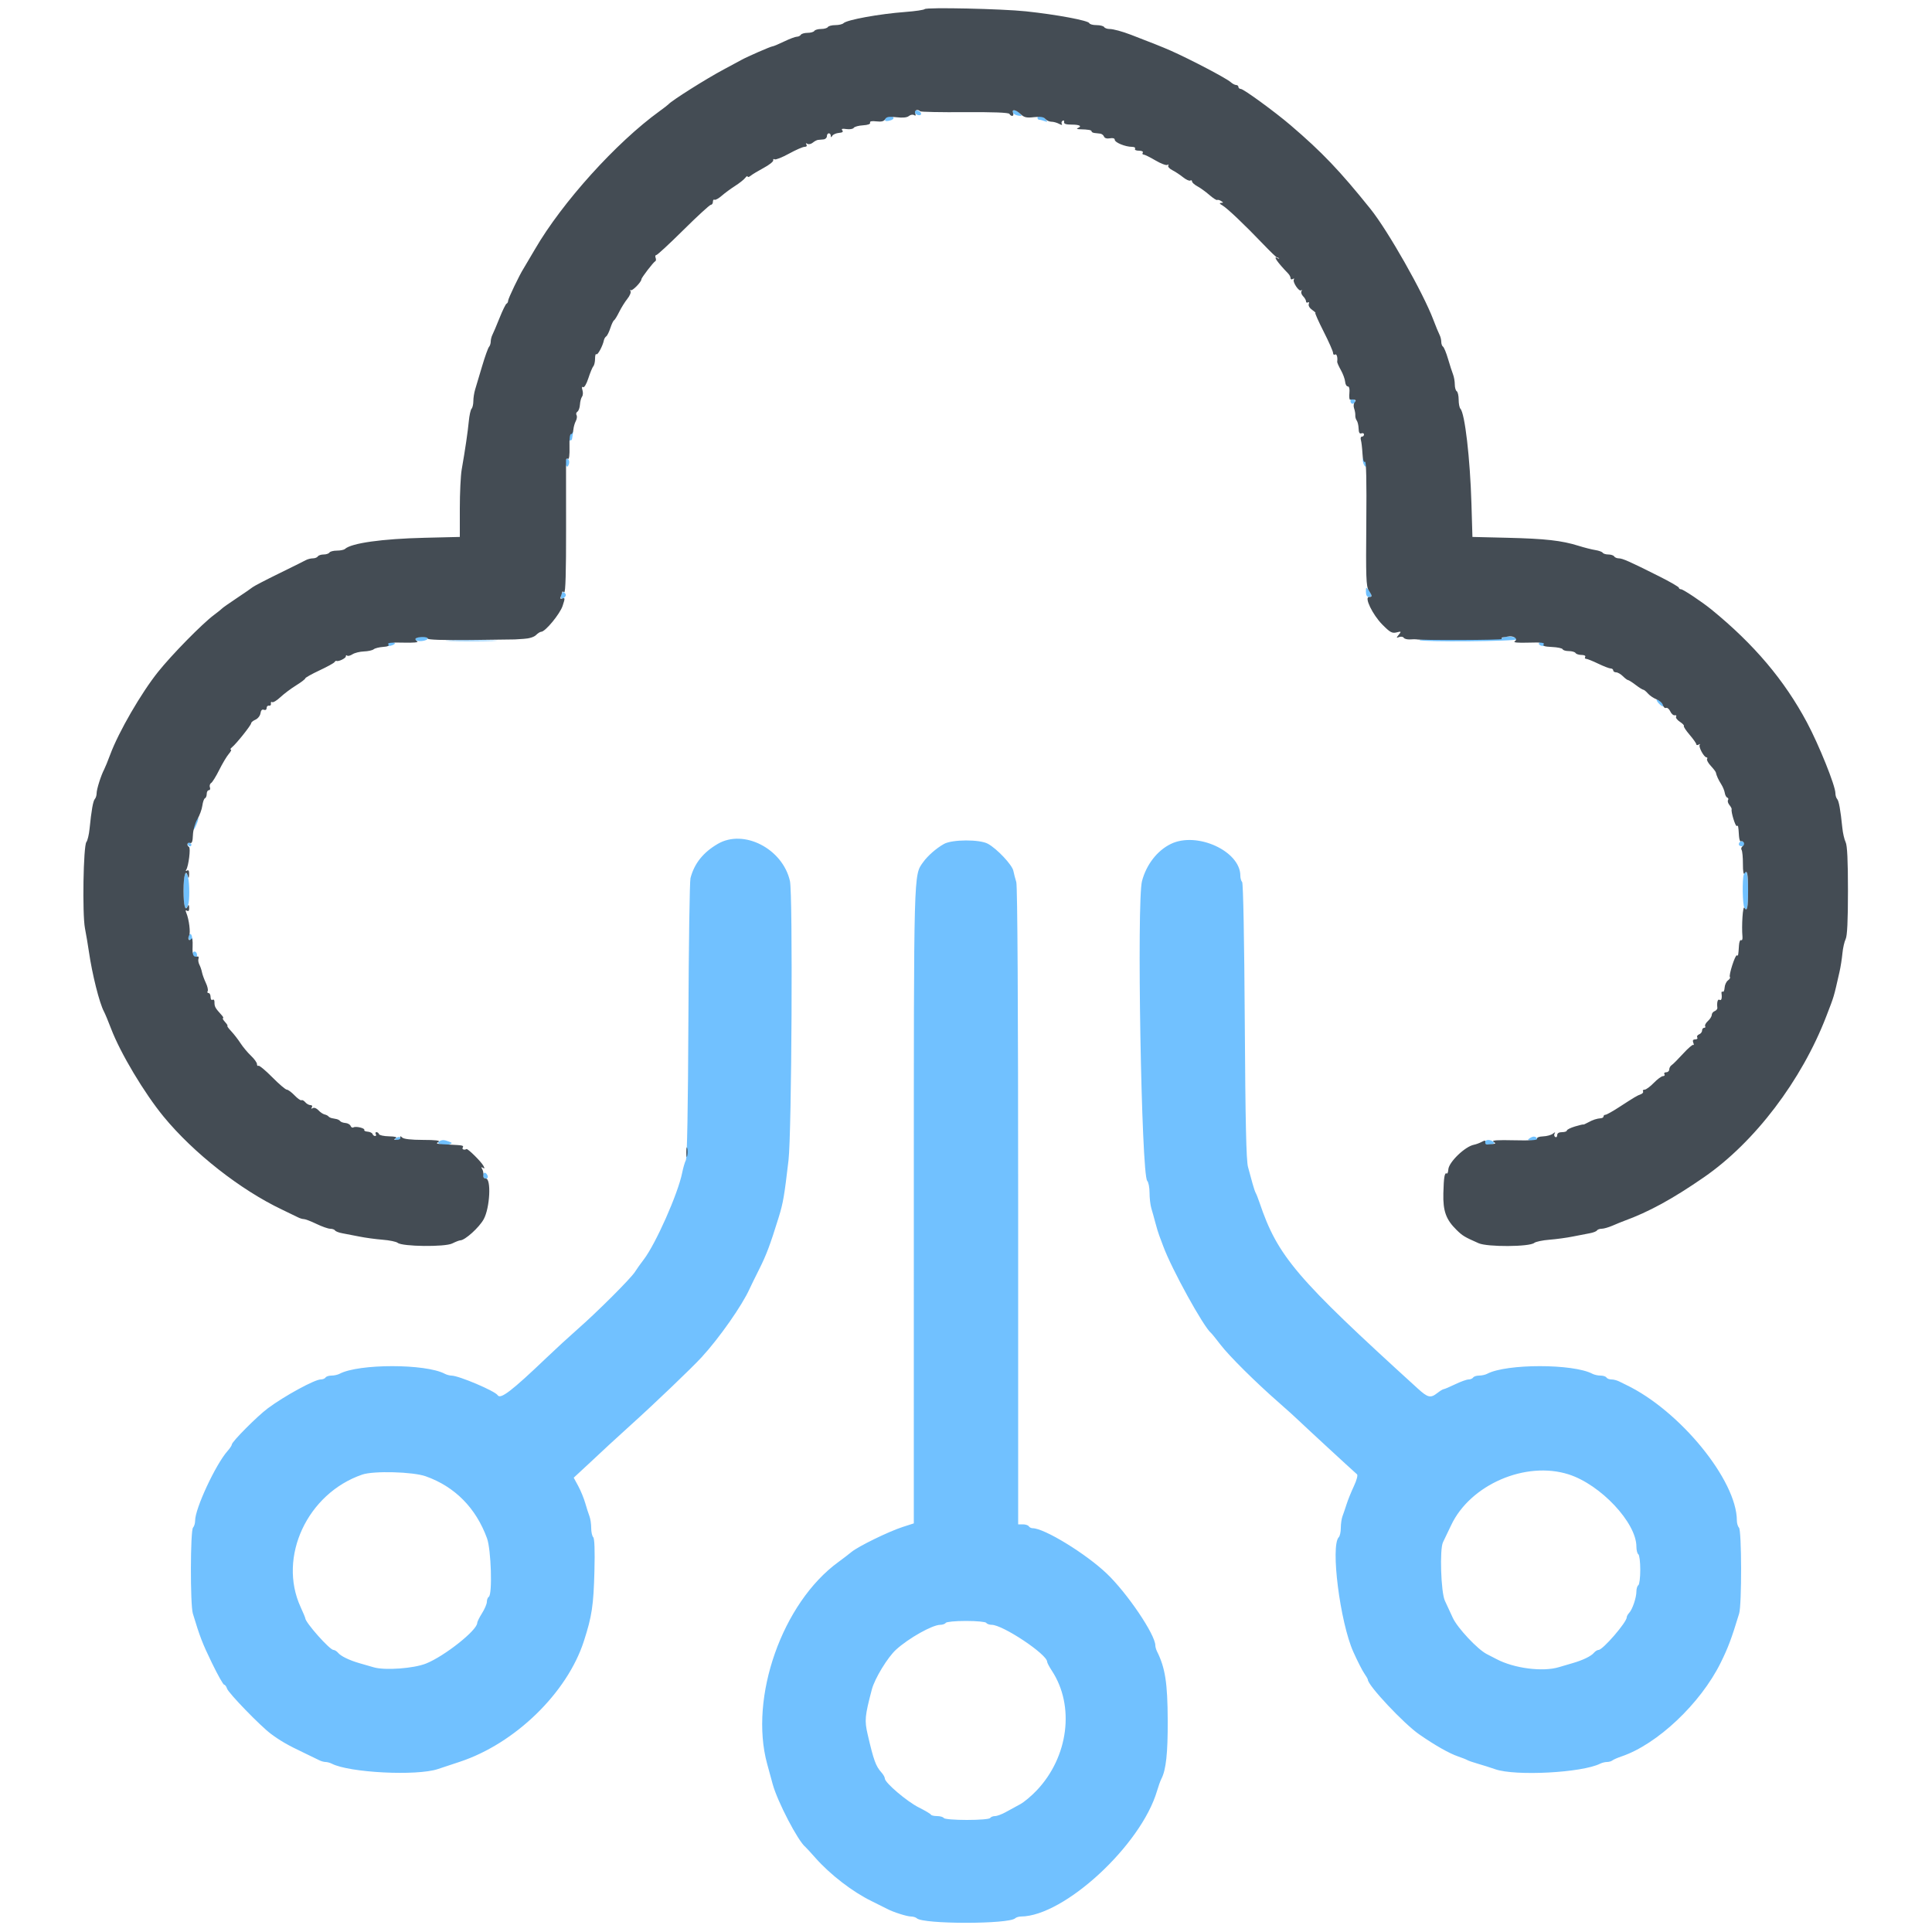 <svg id="svg" version="1.1" xmlns="http://www.w3.org/2000/svg" xmlns:xlink="http://www.w3.org/1999/xlink" width="400" height="400" viewBox="0, 0, 400,400"><g id="svgg"><path id="path0" d="M189.419 23.304 C 189.669 23.956,190.894 24.082,190.678 23.433 C 190.599 23.195,190.234 22.942,189.868 22.871 C 189.433 22.787,189.278 22.937,189.419 23.304 M209.698 23.300 C 209.789 23.575,210.283 23.861,210.796 23.936 C 211.650 24.061,211.675 24.018,211.093 23.436 C 210.336 22.679,209.465 22.594,209.698 23.300 M183.384 24.427 C 183.006 25.038,183.305 25.202,184.313 24.939 C 184.796 24.812,185.092 24.550,184.972 24.355 C 184.670 23.865,183.703 23.909,183.384 24.427 M214.800 24.400 C 214.800 24.620,214.965 24.800,215.167 24.800 C 215.369 24.800,215.864 24.924,216.267 25.075 C 216.912 25.317,216.934 25.269,216.451 24.675 C 215.851 23.937,214.800 23.762,214.800 24.400 M279.600 83.013 C 279.600 83.660,280.225 83.807,280.574 83.242 C 280.696 83.045,280.526 82.781,280.198 82.654 C 279.835 82.515,279.600 82.656,279.600 83.013 M118.135 89.700 C 117.671 90.442,117.621 91.200,118.035 91.200 C 118.236 91.200,118.414 91.065,118.431 90.900 C 118.447 90.735,118.522 90.285,118.595 89.900 C 118.753 89.078,118.573 88.999,118.135 89.700 M282.243 94.731 C 281.928 95.240,282.445 96.819,282.845 96.572 C 283.040 96.451,283.200 96.083,283.200 95.753 C 283.200 95.397,283.010 95.270,282.732 95.442 C 282.417 95.636,282.348 95.513,282.519 95.066 C 282.785 94.375,282.600 94.152,282.243 94.731 M117.090 95.309 C 116.971 95.619,117.012 96.096,117.181 96.370 C 117.408 96.737,117.559 96.683,117.757 96.167 C 117.905 95.781,117.864 95.304,117.666 95.106 C 117.453 94.893,117.218 94.976,117.090 95.309 M282.800 122.524 C 282.800 123.214,283.015 123.600,283.400 123.600 C 284.147 123.600,284.143 123.223,283.387 122.224 C 282.824 121.479,282.800 121.491,282.800 122.524 M116.244 123.030 C 115.906 123.912,116.277 124.283,116.887 123.673 C 117.222 123.338,117.236 123.076,116.933 122.773 C 116.631 122.471,116.430 122.546,116.244 123.030 M86.700 131.872 C 85.481 132.197,85.944 132.856,87.300 132.725 C 88.015 132.656,88.565 132.420,88.521 132.200 C 88.430 131.736,87.699 131.604,86.700 131.872 M311.056 132.072 C 310.704 132.270,306.649 132.379,302.046 132.315 C 297.442 132.252,293.763 132.342,293.871 132.516 C 294.144 132.956,314.000 132.801,314.000 132.358 C 314.000 132.161,313.865 131.977,313.700 131.949 C 312.403 131.728,311.605 131.765,311.056 132.072 M93.300 132.698 C 95.665 132.769,99.535 132.769,101.900 132.698 C 104.265 132.628,102.330 132.570,97.600 132.570 C 92.870 132.570,90.935 132.628,93.300 132.698 M80.133 133.392 C 80.133 133.680,80.446 133.809,80.873 133.697 C 81.967 133.411,82.051 133.008,81.028 132.946 C 80.536 132.917,80.133 133.117,80.133 133.392 M318.628 133.155 C 318.508 133.350,318.737 133.595,319.138 133.700 C 319.580 133.815,319.867 133.676,319.867 133.345 C 319.867 132.739,318.970 132.601,318.628 133.155 M343.402 145.602 C 343.802 146.044,344.215 146.318,344.321 146.212 C 344.590 145.943,343.592 144.800,343.089 144.800 C 342.862 144.800,343.003 145.161,343.402 145.602 M40.465 170.217 C 40.209 170.778,40.007 171.454,40.016 171.719 C 40.024 171.983,40.297 171.588,40.622 170.839 C 41.305 169.265,41.161 168.690,40.465 170.217 M148.616 174.711 C 145.583 176.477,143.753 178.769,142.958 181.800 C 142.785 182.460,142.590 195.690,142.525 211.200 C 142.449 229.234,142.260 239.688,142.001 240.200 C 141.777 240.640,141.435 241.810,141.240 242.800 C 140.391 247.098,135.740 257.587,133.258 260.800 C 132.663 261.570,131.852 262.711,131.456 263.335 C 130.586 264.705,123.680 271.603,119.576 275.200 C 117.944 276.630,115.077 279.264,113.205 281.054 C 105.968 287.971,103.608 289.783,103.038 288.862 C 102.509 288.006,95.009 284.818,93.495 284.806 C 93.107 284.803,92.477 284.633,92.095 284.430 C 88.133 282.319,74.267 282.319,70.305 284.430 C 69.923 284.633,69.169 284.800,68.629 284.800 C 68.089 284.800,67.536 284.980,67.400 285.200 C 67.264 285.420,66.814 285.600,66.401 285.600 C 65.155 285.600,58.884 289.019,55.467 291.561 C 53.266 293.199,48.000 298.491,48.000 299.065 C 48.000 299.254,47.595 299.866,47.100 300.425 C 44.649 303.195,40.400 312.318,40.400 314.811 C 40.400 315.377,40.204 316.036,39.965 316.275 C 39.401 316.839,39.366 332.213,39.925 334.061 C 41.380 338.879,41.915 340.265,43.876 344.300 C 45.078 346.775,46.216 348.800,46.404 348.800 C 46.592 348.800,46.860 349.158,46.999 349.596 C 47.297 350.536,53.934 357.380,56.112 358.993 C 58.063 360.438,59.594 361.319,62.800 362.840 C 64.230 363.518,65.713 364.236,66.095 364.436 C 66.477 364.636,67.064 364.800,67.400 364.800 C 67.736 364.800,68.323 364.960,68.705 365.157 C 72.343 367.023,86.258 367.729,90.644 366.269 C 91.720 365.912,93.770 365.232,95.200 364.759 C 106.637 360.976,117.420 350.495,120.878 339.800 C 122.553 334.622,122.889 332.391,123.071 325.239 C 123.180 320.978,123.091 318.531,122.819 318.259 C 122.589 318.029,122.400 317.164,122.400 316.339 C 122.400 315.513,122.239 314.424,122.042 313.919 C 121.845 313.413,121.452 312.190,121.169 311.200 C 120.887 310.210,120.234 308.622,119.719 307.670 L 118.783 305.941 121.878 303.070 C 123.581 301.492,125.520 299.685,126.187 299.055 C 126.854 298.426,128.827 296.626,130.571 295.055 C 135.387 290.720,143.174 283.272,145.253 281.013 C 148.905 277.046,153.669 270.252,155.200 266.828 C 155.439 266.294,156.321 264.494,157.159 262.828 C 158.672 259.820,159.449 257.754,161.231 252.000 C 162.138 249.072,162.391 247.596,163.255 240.200 C 163.914 234.558,164.165 185.119,163.549 182.400 C 162.033 175.714,153.998 171.577,148.616 174.711 M195.426 174.737 C 193.835 175.636,192.079 177.173,191.140 178.488 C 189.148 181.277,189.200 179.345,189.197 249.720 L 189.194 315.400 186.897 316.140 C 184.022 317.065,177.710 320.148,176.292 321.319 C 175.706 321.804,174.484 322.740,173.576 323.400 C 161.969 331.844,155.069 351.408,158.832 365.200 C 159.283 366.850,159.799 368.740,159.979 369.400 C 160.971 373.024,165.221 381.179,166.754 382.400 C 166.892 382.510,167.817 383.518,168.810 384.640 C 171.904 388.138,176.517 391.688,180.474 393.617 C 181.864 394.294,183.313 395.017,183.695 395.224 C 184.894 395.873,187.764 396.788,188.620 396.794 C 189.071 396.797,189.611 396.963,189.820 397.163 C 191.121 398.406,208.879 398.406,210.180 397.163 C 210.389 396.963,210.929 396.797,211.380 396.794 C 220.322 396.731,236.237 382.044,239.548 370.800 C 239.839 369.810,240.246 368.678,240.452 368.284 C 241.415 366.443,241.790 362.986,241.763 356.200 C 241.732 348.426,241.251 345.323,239.546 341.905 C 239.356 341.523,239.200 340.972,239.200 340.680 C 239.200 338.448,233.411 329.872,229.166 325.817 C 224.836 321.680,216.217 316.400,213.794 316.400 C 213.493 316.400,213.136 316.220,213.000 316.000 C 212.864 315.780,212.313 315.600,211.776 315.600 L 210.800 315.600 210.800 249.728 C 210.800 208.507,210.656 183.397,210.414 182.628 C 210.202 181.953,209.928 180.906,209.807 180.302 C 209.557 179.059,206.441 175.744,204.538 174.695 C 202.832 173.755,197.117 173.781,195.426 174.737 M242.413 174.726 C 239.602 176.092,237.358 178.977,236.443 182.400 C 235.324 186.590,236.305 243.265,237.519 244.479 C 237.783 244.743,238.000 245.856,238.000 246.952 C 238.000 248.047,238.168 249.496,238.373 250.172 C 238.578 250.847,238.959 252.210,239.218 253.200 C 239.478 254.190,239.833 255.360,240.005 255.800 C 240.178 256.240,240.550 257.230,240.831 258.000 C 242.543 262.683,249.207 274.776,250.750 276.000 C 250.889 276.110,251.761 277.190,252.688 278.400 C 254.501 280.766,259.976 286.198,264.784 290.400 C 266.420 291.830,268.312 293.540,268.987 294.200 C 269.998 295.188,279.729 304.164,280.957 305.241 C 281.160 305.419,280.883 306.472,280.315 307.677 C 279.765 308.845,279.086 310.520,278.806 311.400 C 278.527 312.280,278.141 313.413,277.949 313.919 C 277.757 314.424,277.600 315.513,277.600 316.339 C 277.600 317.164,277.411 318.029,277.181 318.259 C 275.428 320.012,277.440 335.869,280.195 342.013 C 281.031 343.876,282.048 345.878,282.457 346.462 C 282.866 347.046,283.200 347.629,283.200 347.757 C 283.200 348.945,290.631 356.863,293.821 359.076 C 297.143 361.380,300.061 363.034,301.911 363.662 C 302.730 363.940,303.580 364.277,303.800 364.411 C 304.020 364.546,305.010 364.887,306.000 365.169 C 306.990 365.452,308.597 365.961,309.571 366.302 C 313.754 367.763,327.564 367.031,331.295 365.150 C 331.677 364.958,332.316 364.800,332.715 364.800 C 333.114 364.800,333.611 364.657,333.820 364.482 C 334.029 364.307,334.892 363.929,335.738 363.642 C 343.138 361.134,352.080 352.684,356.243 344.266 C 357.786 341.145,358.501 339.241,360.073 334.061 C 360.633 332.217,360.600 316.840,360.035 316.275 C 359.796 316.036,359.600 315.380,359.600 314.818 C 359.600 306.514,347.827 292.077,336.700 286.736 C 336.315 286.551,335.642 286.220,335.205 286.000 C 334.768 285.780,334.059 285.600,333.629 285.600 C 333.199 285.600,332.736 285.420,332.600 285.200 C 332.464 284.980,331.911 284.800,331.371 284.800 C 330.831 284.800,330.077 284.633,329.695 284.430 C 325.733 282.319,311.867 282.319,307.905 284.430 C 307.523 284.633,306.769 284.800,306.229 284.800 C 305.689 284.800,305.136 284.980,305.000 285.200 C 304.864 285.420,304.437 285.600,304.051 285.600 C 303.665 285.600,302.417 286.050,301.277 286.600 C 300.137 287.150,299.068 287.604,298.902 287.609 C 298.736 287.614,298.150 287.970,297.600 288.400 C 296.176 289.514,295.635 289.392,293.542 287.489 C 268.317 264.553,264.536 260.112,260.775 249.000 C 260.477 248.120,260.123 247.220,259.989 247.000 C 259.854 246.780,259.550 245.880,259.312 245.000 C 259.075 244.120,258.658 242.590,258.385 241.600 C 258.020 240.276,257.844 232.295,257.717 211.400 C 257.616 194.640,257.393 182.844,257.173 182.620 C 256.968 182.411,256.800 181.817,256.800 181.300 C 256.800 176.209,247.810 172.101,242.413 174.726 M360.256 174.278 C 359.805 174.728,359.981 175.200,360.600 175.200 C 360.930 175.200,361.200 175.031,361.200 174.824 C 361.200 174.319,360.575 173.958,360.256 174.278 M38.860 174.780 C 39.032 175.296,39.581 175.388,39.630 174.910 C 39.647 174.751,39.444 174.548,39.180 174.460 C 38.916 174.372,38.772 174.516,38.860 174.780 M361.042 181.035 C 360.676 181.989,360.764 187.324,361.156 187.943 C 361.732 188.851,361.921 187.960,361.928 184.304 C 361.935 180.985,361.573 179.651,361.042 181.035 M38.000 184.400 C 38.000 187.736,38.373 188.891,38.957 187.367 C 39.268 186.557,39.262 182.873,38.948 181.700 C 38.427 179.756,38.000 180.972,38.000 184.400 M39.073 193.754 C 38.949 194.077,39.077 194.532,39.356 194.764 C 39.740 195.083,39.851 194.994,39.807 194.401 C 39.730 193.356,39.353 193.024,39.073 193.754 M39.867 197.369 C 39.748 197.680,39.909 198.033,40.225 198.154 C 40.557 198.282,40.800 198.137,40.800 197.811 C 40.800 197.013,40.126 196.694,39.867 197.369 M82.047 235.571 C 81.646 235.819,81.669 235.941,82.154 236.127 C 82.495 236.258,82.873 236.205,82.994 236.010 C 83.309 235.500,82.654 235.196,82.047 235.571 M316.800 235.600 C 316.141 236.026,316.180 236.058,317.515 236.197 C 318.019 236.249,318.368 236.103,318.290 235.871 C 318.088 235.263,317.490 235.155,316.800 235.600 M90.862 236.353 C 90.147 236.806,92.048 237.310,93.039 236.930 C 93.690 236.680,93.685 236.638,92.971 236.358 C 91.931 235.951,91.498 235.950,90.862 236.353 M307.417 236.372 C 307.076 236.923,307.736 237.194,308.764 236.925 C 309.442 236.748,309.534 236.604,309.134 236.351 C 308.427 235.903,307.702 235.912,307.417 236.372 M100.000 243.400 C 100.000 243.730,100.264 244.000,100.587 244.000 C 100.945 244.000,101.085 243.765,100.945 243.400 C 100.818 243.070,100.554 242.800,100.357 242.800 C 100.161 242.800,100.000 243.070,100.000 243.400 M88.147 305.652 C 94.176 307.793,98.534 312.201,100.829 318.478 C 101.686 320.824,101.971 330.124,101.200 330.600 C 100.980 330.736,100.800 331.200,100.800 331.632 C 100.800 332.063,100.350 333.129,99.800 334.000 C 99.250 334.871,98.800 335.779,98.800 336.018 C 98.800 337.525,92.028 342.893,88.200 344.421 C 85.643 345.441,79.730 345.872,77.411 345.208 C 76.525 344.954,75.170 344.563,74.400 344.340 C 72.311 343.734,70.573 342.890,70.006 342.207 C 69.729 341.873,69.292 341.600,69.036 341.600 C 68.262 341.600,63.200 335.899,63.200 335.027 C 63.200 334.914,62.765 333.872,62.233 332.711 C 57.495 322.369,63.630 309.196,75.000 305.297 C 77.359 304.488,85.486 304.708,88.147 305.652 M324.772 305.256 C 331.394 307.371,338.800 315.267,338.800 320.213 C 338.800 320.950,338.980 321.664,339.200 321.800 C 339.420 321.936,339.600 323.376,339.600 325.000 C 339.600 326.624,339.420 328.064,339.200 328.200 C 338.980 328.336,338.800 328.919,338.800 329.495 C 338.800 330.780,337.977 333.213,337.300 333.929 C 337.025 334.219,336.800 334.632,336.800 334.845 C 336.800 335.868,331.848 341.600,330.964 341.600 C 330.708 341.600,330.271 341.873,329.994 342.207 C 329.423 342.896,327.665 343.745,325.600 344.331 C 324.830 344.549,323.557 344.924,322.772 345.164 C 319.409 346.190,313.423 345.413,309.800 343.480 C 309.360 343.245,308.472 342.786,307.827 342.461 C 305.913 341.495,301.716 337.012,300.777 334.932 C 300.298 333.869,299.567 332.291,299.153 331.425 C 298.328 329.699,298.037 320.688,298.761 319.295 C 298.959 318.913,299.712 317.340,300.434 315.800 C 304.379 307.384,315.859 302.410,324.772 305.256 M204.200 336.000 C 204.336 336.220,204.837 336.400,205.313 336.400 C 207.618 336.400,216.800 342.516,216.800 344.052 C 216.800 344.253,217.240 345.088,217.778 345.909 C 222.569 353.215,221.224 363.762,214.615 370.710 C 213.512 371.870,211.977 373.150,211.204 373.555 C 210.432 373.961,209.120 374.676,208.288 375.146 C 207.456 375.616,206.432 376.000,206.011 376.000 C 205.591 376.000,205.136 376.180,205.000 376.400 C 204.859 376.629,202.804 376.800,200.200 376.800 C 197.596 376.800,195.541 376.629,195.400 376.400 C 195.264 376.180,194.638 376.000,194.010 376.000 C 193.381 376.000,192.807 375.865,192.733 375.700 C 192.660 375.535,191.534 374.867,190.231 374.215 C 187.791 372.994,183.200 369.088,183.200 368.232 C 183.200 367.968,182.885 367.402,182.500 366.975 C 181.322 365.671,180.877 364.444,179.641 359.094 C 178.972 356.203,179.054 355.317,180.501 349.800 C 181.094 347.537,183.763 343.144,185.516 341.546 C 188.124 339.167,193.044 336.404,194.676 336.402 C 195.158 336.401,195.664 336.220,195.800 336.000 C 195.938 335.777,197.796 335.600,200.000 335.600 C 202.204 335.600,204.062 335.777,204.200 336.000 " stroke="none" fill="#71c1ff" fill-rule="evenodd"></path><path id="path1" d="M191.450 1.885 C 191.277 2.058,189.486 2.323,187.468 2.474 C 182.064 2.877,175.342 4.098,174.634 4.806 C 174.417 5.023,173.657 5.200,172.944 5.200 C 172.231 5.200,171.536 5.380,171.400 5.600 C 171.264 5.820,170.634 6.000,170.000 6.000 C 169.366 6.000,168.736 6.180,168.600 6.400 C 168.464 6.620,167.834 6.800,167.200 6.800 C 166.566 6.800,165.936 6.980,165.800 7.200 C 165.664 7.420,165.293 7.600,164.974 7.600 C 164.656 7.600,163.463 8.050,162.323 8.600 C 161.183 9.150,160.108 9.600,159.935 9.600 C 159.601 9.600,154.661 11.753,153.530 12.391 C 153.161 12.599,151.485 13.502,149.804 14.398 C 146.195 16.321,139.060 20.822,138.400 21.592 C 138.290 21.720,137.461 22.360,136.559 23.013 C 127.579 29.508,116.397 41.897,110.758 51.600 C 109.671 53.470,108.607 55.270,108.395 55.600 C 107.566 56.885,105.200 61.822,105.200 62.265 C 105.200 62.523,105.055 62.793,104.878 62.867 C 104.701 62.940,104.053 64.260,103.438 65.800 C 102.823 67.340,102.158 68.913,101.960 69.295 C 101.762 69.677,101.600 70.316,101.600 70.715 C 101.600 71.114,101.439 71.611,101.243 71.820 C 101.047 72.029,100.406 73.820,99.819 75.800 C 99.232 77.780,98.583 79.953,98.376 80.628 C 98.169 81.304,98.000 82.393,98.000 83.048 C 98.000 83.704,97.836 84.411,97.635 84.620 C 97.435 84.829,97.177 85.990,97.062 87.200 C 96.854 89.401,96.319 93.044,95.588 97.224 C 95.375 98.447,95.200 102.085,95.200 105.307 L 95.200 111.166 87.900 111.342 C 79.080 111.554,72.758 112.441,71.420 113.655 C 71.211 113.845,70.457 114.000,69.744 114.000 C 69.031 114.000,68.336 114.180,68.200 114.400 C 68.064 114.620,67.524 114.800,67.000 114.800 C 66.476 114.800,65.936 114.980,65.800 115.200 C 65.664 115.420,65.201 115.600,64.771 115.600 C 64.341 115.600,63.677 115.772,63.295 115.982 C 62.913 116.193,60.398 117.443,57.707 118.760 C 55.015 120.078,52.585 121.343,52.307 121.572 C 52.028 121.801,50.540 122.827,49.000 123.852 C 47.460 124.877,46.110 125.826,46.000 125.960 C 45.890 126.095,45.124 126.708,44.298 127.324 C 41.864 129.139,35.604 135.512,32.732 139.100 C 29.228 143.478,24.572 151.518,22.829 156.200 C 22.338 157.520,21.770 158.913,21.568 159.295 C 20.916 160.525,20.012 163.376,20.006 164.220 C 20.003 164.671,19.838 165.211,19.641 165.420 C 19.273 165.810,18.933 167.721,18.542 171.600 C 18.421 172.810,18.127 174.037,17.889 174.327 C 17.253 175.103,17.018 189.230,17.592 192.200 C 17.847 193.520,18.211 195.680,18.402 197.000 C 19.078 201.692,20.588 207.707,21.522 209.427 C 21.752 209.852,22.421 211.460,23.008 213.000 C 24.933 218.052,29.885 226.338,33.885 231.200 C 40.084 238.736,49.800 246.360,58.400 250.440 C 59.830 251.118,61.313 251.836,61.695 252.036 C 62.077 252.236,62.628 252.400,62.920 252.400 C 63.212 252.400,64.383 252.850,65.523 253.400 C 66.663 253.950,67.946 254.400,68.374 254.400 C 68.803 254.400,69.252 254.560,69.373 254.756 C 69.494 254.951,70.179 255.214,70.896 255.339 C 71.613 255.464,73.190 255.769,74.400 256.016 C 75.610 256.264,77.770 256.558,79.200 256.670 C 80.630 256.782,82.042 257.073,82.337 257.316 C 83.285 258.099,92.114 258.202,93.624 257.448 C 94.338 257.092,95.091 256.800,95.296 256.800 C 96.263 256.800,99.221 254.128,100.156 252.409 C 101.437 250.057,101.738 244.000,100.575 244.000 C 100.202 244.000,99.996 243.717,100.065 243.300 C 100.128 242.915,100.022 242.347,99.828 242.038 C 99.577 241.637,99.620 241.565,99.978 241.786 C 100.361 242.023,100.383 241.919,100.073 241.348 C 99.598 240.475,96.839 237.753,96.578 237.900 C 96.113 238.161,95.580 237.956,95.800 237.600 C 96.066 237.170,95.854 237.117,93.400 236.995 C 90.193 236.836,90.143 236.825,90.800 236.400 C 91.211 236.135,90.194 236.010,87.580 236.006 C 85.069 236.002,83.586 235.829,83.251 235.500 C 82.972 235.225,82.801 235.180,82.871 235.400 C 83.008 235.825,82.715 236.004,81.900 235.994 C 81.530 235.989,81.541 235.898,81.940 235.645 C 82.286 235.426,81.784 235.289,80.544 235.264 C 79.480 235.243,78.547 235.040,78.471 234.813 C 78.395 234.586,78.158 234.400,77.943 234.400 C 77.728 234.400,77.664 234.580,77.800 234.800 C 77.936 235.020,77.872 235.200,77.657 235.200 C 77.442 235.200,77.204 235.012,77.127 234.782 C 77.051 234.552,76.598 234.335,76.122 234.299 C 75.645 234.263,75.332 234.110,75.425 233.960 C 75.651 233.593,73.668 233.111,73.179 233.413 C 72.967 233.544,72.701 233.407,72.587 233.110 C 72.473 232.812,71.995 232.540,71.526 232.504 C 71.056 232.469,70.566 232.296,70.436 232.120 C 70.306 231.944,69.975 231.755,69.700 231.700 C 69.425 231.645,68.975 231.555,68.700 231.500 C 68.425 231.445,68.108 231.279,67.996 231.132 C 67.884 230.985,67.524 230.805,67.196 230.732 C 66.868 230.659,66.295 230.268,65.921 229.863 C 65.535 229.444,65.034 229.255,64.759 229.425 C 64.453 229.615,64.380 229.555,64.562 229.262 C 64.727 228.995,64.605 228.800,64.273 228.800 C 63.957 228.800,63.476 228.532,63.204 228.204 C 62.932 227.877,62.577 227.690,62.416 227.790 C 62.254 227.890,61.611 227.438,60.986 226.786 C 60.362 226.134,59.638 225.600,59.379 225.600 C 59.120 225.600,57.765 224.443,56.368 223.030 C 54.971 221.616,53.686 220.547,53.514 220.653 C 53.341 220.760,53.200 220.600,53.200 220.298 C 53.200 219.997,52.640 219.221,51.955 218.575 C 51.270 217.929,50.302 216.770,49.804 216.000 C 49.307 215.230,48.436 214.105,47.869 213.500 C 47.302 212.895,46.948 212.400,47.081 212.400 C 47.215 212.400,46.998 212.040,46.600 211.600 C 46.202 211.160,46.007 210.800,46.167 210.800 C 46.326 210.800,46.219 210.536,45.929 210.214 C 44.493 208.622,44.400 208.449,44.400 207.376 C 44.400 207.033,44.220 206.864,44.000 207.000 C 43.780 207.136,43.600 206.877,43.600 206.424 C 43.600 205.971,43.409 205.600,43.176 205.600 C 42.943 205.600,42.863 205.422,42.997 205.204 C 43.132 204.987,42.959 204.213,42.613 203.485 C 42.268 202.756,41.911 201.776,41.820 201.306 C 41.730 200.836,41.488 200.125,41.282 199.726 C 41.076 199.327,40.991 198.769,41.092 198.488 C 41.192 198.206,41.123 198.002,40.937 198.035 C 39.992 198.203,39.806 197.830,39.877 195.915 C 39.921 194.703,39.816 194.050,39.627 194.357 C 39.447 194.648,39.199 194.723,39.076 194.524 C 38.953 194.325,38.991 193.938,39.160 193.664 C 39.483 193.142,39.136 190.343,38.586 189.034 C 38.358 188.493,38.401 188.353,38.732 188.558 C 39.040 188.748,39.189 188.532,39.168 187.924 C 39.151 187.416,39.046 187.225,38.935 187.500 C 38.377 188.882,38.000 187.632,38.000 184.400 C 38.000 181.138,38.456 179.708,38.924 181.500 C 39.034 181.921,39.126 181.753,39.154 181.076 C 39.185 180.321,39.049 180.046,38.738 180.238 C 38.452 180.415,38.385 180.348,38.562 180.061 C 39.049 179.274,39.504 175.588,39.142 175.364 C 38.586 175.020,38.752 174.296,39.337 174.520 C 39.732 174.672,39.891 174.242,39.943 172.886 C 39.982 171.838,40.377 170.432,40.858 169.623 C 41.324 168.840,41.790 167.570,41.894 166.800 C 41.998 166.030,42.245 165.340,42.442 165.267 C 42.639 165.193,42.800 164.788,42.800 164.367 C 42.800 163.945,42.999 163.600,43.243 163.600 C 43.486 163.600,43.584 163.335,43.459 163.011 C 43.335 162.686,43.451 162.281,43.717 162.111 C 43.982 161.940,44.737 160.720,45.393 159.400 C 46.049 158.080,46.935 156.595,47.363 156.100 C 47.790 155.605,47.984 155.200,47.793 155.200 C 47.603 155.200,47.719 154.975,48.050 154.700 C 48.975 153.934,52.000 150.134,52.000 149.739 C 52.000 149.547,52.405 149.212,52.900 148.995 C 53.395 148.778,53.859 148.181,53.932 147.669 C 54.019 147.057,54.258 146.813,54.632 146.957 C 54.964 147.084,55.200 146.931,55.200 146.587 C 55.200 146.264,55.425 146.045,55.700 146.100 C 55.975 146.155,56.151 145.962,56.090 145.670 C 56.030 145.379,56.146 145.243,56.349 145.369 C 56.553 145.494,57.322 145.030,58.059 144.338 C 58.797 143.646,60.255 142.551,61.300 141.905 C 62.345 141.260,63.200 140.607,63.200 140.454 C 63.200 140.301,64.505 139.566,66.100 138.819 C 67.695 138.073,69.110 137.298,69.245 137.097 C 69.379 136.896,69.559 136.773,69.645 136.825 C 70.018 137.048,71.600 136.305,71.600 135.906 C 71.600 135.665,71.721 135.587,71.868 135.735 C 72.016 135.882,72.511 135.761,72.968 135.465 C 73.426 135.169,74.496 134.903,75.346 134.874 C 76.197 134.845,77.106 134.644,77.366 134.428 C 77.626 134.213,78.497 133.992,79.301 133.937 C 80.313 133.869,80.652 133.703,80.399 133.399 C 80.137 133.083,81.012 132.984,83.493 133.050 C 85.589 133.105,86.730 133.004,86.388 132.792 C 86.077 132.601,85.931 132.336,86.063 132.204 C 86.481 131.786,88.603 131.783,88.533 132.200 C 88.490 132.459,91.658 132.566,97.533 132.505 C 102.520 132.452,106.600 132.398,106.600 132.385 C 106.600 132.371,107.429 132.317,108.442 132.266 C 109.544 132.210,110.560 131.897,110.971 131.486 C 111.348 131.109,111.837 130.800,112.056 130.800 C 112.892 130.800,115.931 127.121,116.485 125.438 C 116.999 123.877,116.997 123.703,116.463 123.908 C 116.018 124.079,115.932 123.955,116.131 123.437 C 116.279 123.051,116.400 122.649,116.400 122.544 C 116.400 122.439,116.584 122.467,116.810 122.606 C 117.087 122.777,117.213 118.469,117.200 109.330 C 117.189 101.888,117.185 95.564,117.190 95.276 C 117.196 94.988,117.376 94.862,117.591 94.994 C 117.834 95.144,117.953 94.205,117.907 92.518 C 117.861 90.887,117.991 89.829,118.231 89.872 C 118.450 89.911,118.667 89.497,118.712 88.950 C 118.758 88.404,118.984 87.603,119.216 87.171 C 119.447 86.738,119.516 86.187,119.367 85.947 C 119.219 85.707,119.300 85.386,119.547 85.233 C 119.794 85.080,120.030 84.425,120.071 83.778 C 120.112 83.130,120.307 82.384,120.506 82.119 C 120.704 81.855,120.742 81.247,120.590 80.769 C 120.415 80.217,120.464 79.992,120.724 80.153 C 120.959 80.299,121.424 79.512,121.816 78.303 C 122.191 77.146,122.656 76.029,122.849 75.820 C 123.042 75.611,123.200 74.906,123.200 74.253 C 123.200 73.601,123.323 73.190,123.473 73.340 C 123.733 73.600,124.790 71.635,125.033 70.440 C 125.096 70.132,125.313 69.772,125.515 69.640 C 125.718 69.508,126.100 68.737,126.365 67.926 C 126.629 67.115,126.970 66.395,127.122 66.326 C 127.275 66.257,127.754 65.480,128.187 64.600 C 128.621 63.720,129.387 62.490,129.890 61.866 C 130.394 61.243,130.685 60.523,130.539 60.266 C 130.392 60.010,130.411 59.925,130.580 60.078 C 130.873 60.341,132.800 58.381,132.800 57.819 C 132.800 57.492,135.293 54.249,135.678 54.074 C 135.830 54.005,135.856 53.690,135.735 53.374 C 135.614 53.058,135.683 52.800,135.889 52.800 C 136.095 52.800,138.624 50.460,141.509 47.600 C 144.394 44.740,146.945 42.400,147.177 42.400 C 147.410 42.400,147.600 42.119,147.600 41.776 C 147.600 41.433,147.746 41.243,147.925 41.354 C 148.104 41.464,148.779 41.094,149.425 40.531 C 150.071 39.967,151.320 39.048,152.200 38.488 C 153.080 37.927,154.019 37.183,154.287 36.834 C 154.555 36.485,154.780 36.357,154.787 36.549 C 154.794 36.741,155.076 36.669,155.414 36.389 C 155.751 36.109,156.966 35.376,158.114 34.760 C 159.261 34.145,160.151 33.439,160.090 33.191 C 160.030 32.943,160.158 32.851,160.376 32.985 C 160.593 33.120,161.930 32.593,163.346 31.815 C 164.762 31.037,166.219 30.400,166.584 30.400 C 166.983 30.400,167.134 30.216,166.962 29.938 C 166.781 29.646,166.852 29.585,167.156 29.773 C 167.419 29.936,167.922 29.831,168.272 29.540 C 168.622 29.250,169.109 28.992,169.354 28.967 C 169.599 28.942,170.115 28.894,170.500 28.861 C 170.885 28.827,171.200 28.530,171.200 28.200 C 171.200 27.870,171.380 27.600,171.600 27.600 C 171.820 27.600,172.003 27.825,172.006 28.100 C 172.011 28.498,172.077 28.499,172.329 28.102 C 172.502 27.828,173.120 27.565,173.700 27.517 C 174.423 27.457,174.640 27.289,174.388 26.985 C 174.127 26.671,174.380 26.594,175.254 26.723 C 175.933 26.822,176.608 26.710,176.755 26.473 C 176.901 26.237,177.762 25.999,178.669 25.946 C 179.684 25.886,180.251 25.677,180.146 25.403 C 180.033 25.108,180.470 25.016,181.443 25.129 C 182.496 25.252,183.012 25.122,183.265 24.670 C 183.542 24.174,184.040 24.090,185.602 24.275 C 186.898 24.428,187.790 24.340,188.175 24.020 C 188.500 23.751,188.983 23.666,189.250 23.831 C 189.585 24.038,189.657 23.924,189.481 23.466 C 189.232 22.819,189.978 22.512,190.509 23.042 C 190.642 23.176,194.796 23.257,199.740 23.223 C 205.644 23.182,208.818 23.305,208.988 23.581 C 209.386 24.225,210.005 24.078,209.745 23.400 C 209.411 22.532,210.290 22.664,211.317 23.636 C 212.041 24.322,212.537 24.434,214.070 24.259 C 215.419 24.104,216.073 24.206,216.419 24.622 C 216.682 24.940,217.248 25.200,217.675 25.200 C 218.103 25.200,218.822 25.398,219.275 25.640 C 219.796 25.919,220.003 25.929,219.842 25.668 C 219.702 25.441,219.774 25.139,220.003 24.998 C 220.232 24.856,220.370 24.979,220.310 25.270 C 220.232 25.644,220.701 25.800,221.901 25.800 C 223.563 25.800,224.100 26.130,223.100 26.537 C 222.825 26.649,223.050 26.751,223.600 26.764 C 225.341 26.806,226.000 26.925,226.000 27.200 C 226.000 27.347,226.270 27.497,226.600 27.533 C 226.930 27.570,227.462 27.630,227.783 27.667 C 228.103 27.703,228.459 27.978,228.574 28.276 C 228.702 28.610,229.170 28.749,229.791 28.636 C 230.423 28.521,230.800 28.637,230.800 28.946 C 230.800 29.502,232.993 30.400,234.352 30.400 C 234.847 30.400,235.137 30.579,235.000 30.800 C 234.859 31.028,235.204 31.200,235.800 31.200 C 236.396 31.200,236.741 31.372,236.600 31.600 C 236.464 31.820,236.535 32.000,236.759 32.000 C 236.982 32.000,238.085 32.543,239.211 33.206 C 240.336 33.870,241.451 34.292,241.690 34.144 C 241.928 33.997,242.012 34.057,241.875 34.278 C 241.739 34.499,242.116 34.927,242.714 35.230 C 243.311 35.532,244.310 36.191,244.934 36.693 C 245.557 37.195,246.232 37.504,246.434 37.379 C 246.635 37.255,246.800 37.339,246.800 37.566 C 246.800 37.793,247.295 38.244,247.900 38.567 C 248.505 38.890,249.619 39.694,250.376 40.354 C 251.132 41.014,251.861 41.486,251.995 41.403 C 252.129 41.320,252.500 41.418,252.819 41.620 C 253.322 41.939,253.320 41.990,252.800 42.008 C 252.400 42.022,252.488 42.190,253.066 42.514 C 254.037 43.060,257.697 46.535,261.600 50.619 C 263.030 52.115,264.290 53.323,264.400 53.303 C 264.510 53.283,264.690 53.371,264.800 53.497 C 264.910 53.624,264.775 53.599,264.500 53.441 C 263.439 52.830,264.480 54.338,266.700 56.627 C 266.975 56.911,267.200 57.346,267.200 57.595 C 267.200 57.844,267.408 57.919,267.662 57.762 C 267.916 57.605,268.016 57.650,267.885 57.863 C 267.560 58.388,268.974 60.485,269.394 60.103 C 269.578 59.936,269.608 60.010,269.460 60.268 C 269.313 60.525,269.464 61.007,269.796 61.339 C 270.128 61.671,270.400 62.146,270.400 62.395 C 270.400 62.644,270.578 62.737,270.795 62.603 C 271.016 62.466,271.093 62.614,270.969 62.938 C 270.841 63.271,271.136 63.790,271.662 64.158 C 272.166 64.511,272.468 64.800,272.335 64.800 C 272.201 64.800,272.971 66.533,274.046 68.650 C 275.121 70.768,276.000 72.758,276.000 73.074 C 276.000 73.389,276.180 73.536,276.400 73.400 C 276.746 73.186,276.988 73.989,276.850 74.892 C 276.825 75.053,277.167 75.829,277.609 76.616 C 278.051 77.403,278.449 78.487,278.494 79.024 C 278.538 79.561,278.786 80.000,279.044 80.000 C 279.339 80.000,279.463 80.517,279.378 81.393 C 279.304 82.159,279.368 82.768,279.521 82.745 C 280.497 82.605,280.933 82.827,280.509 83.251 C 280.247 83.513,280.182 84.058,280.353 84.551 C 280.516 85.018,280.627 85.670,280.600 86.000 C 280.573 86.330,280.709 86.813,280.901 87.072 C 281.094 87.332,281.267 88.081,281.286 88.737 C 281.309 89.565,281.485 89.866,281.860 89.722 C 282.157 89.608,282.400 89.714,282.400 89.957 C 282.400 90.201,282.208 90.400,281.973 90.400 C 281.738 90.400,281.641 90.715,281.757 91.100 C 281.873 91.485,282.020 92.730,282.083 93.867 C 282.157 95.191,282.342 95.814,282.599 95.600 C 282.866 95.379,282.960 99.618,282.879 108.272 C 282.775 119.490,282.844 121.407,283.379 122.225 C 284.144 123.391,284.153 123.600,283.439 123.600 C 282.408 123.600,284.167 127.252,286.185 129.300 C 287.780 130.919,288.216 131.161,289.129 130.934 C 290.131 130.684,290.161 130.715,289.600 131.409 C 289.057 132.079,289.066 132.125,289.687 131.892 C 290.065 131.751,290.488 131.819,290.627 132.043 C 290.766 132.268,291.356 132.421,291.940 132.384 C 292.523 132.346,293.090 132.338,293.200 132.365 C 294.106 132.593,311.081 132.531,310.938 132.300 C 310.836 132.135,310.898 131.987,311.076 131.970 C 311.254 131.954,311.762 131.872,312.204 131.787 C 313.387 131.562,314.398 132.273,313.612 132.778 C 313.224 133.028,314.206 133.120,316.501 133.050 C 319.071 132.972,319.879 133.064,319.599 133.401 C 319.324 133.732,319.796 133.884,321.310 133.951 C 322.459 134.002,323.460 134.214,323.533 134.422 C 323.607 134.630,324.181 134.800,324.810 134.800 C 325.438 134.800,326.064 134.980,326.200 135.200 C 326.336 135.420,326.897 135.600,327.447 135.600 C 328.012 135.600,328.340 135.774,328.200 136.000 C 328.064 136.220,328.144 136.400,328.378 136.400 C 328.612 136.400,329.737 136.850,330.877 137.400 C 332.017 137.950,333.186 138.400,333.475 138.400 C 333.764 138.400,334.000 138.580,334.000 138.800 C 334.000 139.020,334.270 139.200,334.600 139.200 C 334.930 139.200,335.560 139.560,336.000 140.000 C 336.440 140.440,336.918 140.800,337.062 140.800 C 337.206 140.800,337.914 141.250,338.636 141.800 C 339.357 142.350,340.073 142.800,340.226 142.800 C 340.380 142.800,340.812 143.153,341.187 143.585 C 341.561 144.016,342.365 144.558,342.972 144.789 C 343.580 145.021,344.168 145.555,344.278 145.977 C 344.389 146.399,344.687 146.665,344.942 146.567 C 345.197 146.469,345.591 146.796,345.817 147.295 C 346.044 147.793,346.461 148.151,346.744 148.090 C 347.028 148.030,347.150 148.157,347.017 148.373 C 346.884 148.588,347.236 149.067,347.800 149.437 C 348.364 149.806,348.736 150.198,348.626 150.307 C 348.517 150.416,349.052 151.234,349.814 152.125 C 350.576 153.015,351.200 153.902,351.200 154.096 C 351.200 154.289,351.425 154.318,351.700 154.159 C 351.975 154.001,352.070 154.016,351.911 154.192 C 351.584 154.553,352.789 156.800,353.310 156.800 C 353.495 156.800,353.550 156.957,353.431 157.150 C 353.312 157.342,353.657 157.976,354.197 158.559 C 354.737 159.142,355.207 159.750,355.241 159.910 C 355.384 160.592,355.781 161.463,356.354 162.358 C 356.692 162.886,357.026 163.696,357.096 164.158 C 357.166 164.621,357.399 165.060,357.614 165.134 C 357.829 165.208,357.898 165.441,357.768 165.652 C 357.638 165.863,357.772 166.325,358.066 166.679 C 358.360 167.033,358.564 167.430,358.519 167.561 C 358.350 168.064,359.307 171.181,359.580 171.013 C 359.877 170.829,359.903 170.944,360.039 173.086 C 360.084 173.794,360.261 174.286,360.433 174.180 C 360.604 174.074,360.870 174.190,361.024 174.438 C 361.177 174.686,361.076 175.029,360.800 175.200 C 360.524 175.371,360.425 175.717,360.581 175.969 C 360.737 176.222,360.859 177.542,360.853 178.905 C 360.846 180.363,360.976 181.162,361.170 180.848 C 361.729 179.944,361.924 180.862,361.924 184.400 C 361.924 187.959,361.731 188.850,361.156 187.943 C 360.833 187.434,360.555 191.637,360.759 193.936 C 360.804 194.452,360.680 194.773,360.481 194.650 C 360.283 194.528,360.084 195.006,360.039 195.714 C 359.903 197.845,359.877 197.971,359.601 197.800 C 359.265 197.593,357.857 201.991,358.162 202.296 C 358.286 202.420,358.104 202.729,357.756 202.982 C 357.409 203.236,357.097 203.912,357.063 204.484 C 357.028 205.055,356.853 205.432,356.673 205.321 C 356.494 205.211,356.380 205.363,356.421 205.660 C 356.564 206.707,356.396 207.244,356.000 207.000 C 355.632 206.773,355.427 207.546,355.560 208.654 C 355.590 208.904,355.341 209.214,355.007 209.342 C 354.673 209.470,354.400 209.823,354.400 210.125 C 354.400 210.428,354.044 210.998,353.609 211.391 C 353.175 211.785,352.915 212.263,353.033 212.453 C 353.151 212.644,353.057 212.800,352.824 212.800 C 352.591 212.800,352.400 213.051,352.400 213.357 C 352.400 213.664,352.119 214.022,351.775 214.154 C 351.431 214.286,351.261 214.576,351.398 214.797 C 351.535 215.019,351.347 215.200,350.981 215.200 C 350.515 215.200,350.394 215.407,350.578 215.888 C 350.724 216.266,350.732 216.465,350.597 216.331 C 350.462 216.196,349.508 217.011,348.476 218.143 C 347.444 219.274,346.375 220.344,346.100 220.520 C 345.825 220.696,345.600 221.101,345.600 221.420 C 345.600 221.739,345.319 222.000,344.976 222.000 C 344.633 222.000,344.464 222.180,344.600 222.400 C 344.736 222.620,344.602 222.800,344.302 222.800 C 344.002 222.800,343.146 223.430,342.400 224.200 C 341.654 224.970,340.798 225.600,340.498 225.600 C 340.198 225.600,340.051 225.760,340.172 225.955 C 340.292 226.150,340.078 226.422,339.696 226.561 C 338.934 226.837,338.507 227.091,335.092 229.304 C 333.823 230.127,332.608 230.800,332.392 230.800 C 332.177 230.800,332.000 230.950,332.000 231.133 C 332.000 231.317,331.775 231.486,331.500 231.510 C 330.562 231.591,329.801 231.838,328.800 232.387 C 328.250 232.688,327.800 232.884,327.800 232.822 C 327.800 232.759,327.035 232.937,326.100 233.217 C 325.165 233.497,324.400 233.878,324.400 234.063 C 324.400 234.248,323.950 234.400,323.400 234.400 C 322.761 234.400,322.400 234.625,322.400 235.024 C 322.400 235.367,322.217 235.534,321.993 235.396 C 321.770 235.258,321.714 234.932,321.870 234.672 C 322.058 234.359,321.941 234.372,321.523 234.710 C 321.177 234.991,320.259 235.245,319.483 235.274 C 318.647 235.305,318.142 235.504,318.241 235.763 C 318.358 236.068,316.927 236.164,313.504 236.082 C 310.047 235.998,308.777 236.085,309.200 236.375 C 309.826 236.806,309.826 236.806,307.900 236.960 C 307.625 236.982,307.448 236.767,307.506 236.483 C 307.588 236.081,307.427 236.065,306.780 236.411 C 306.322 236.656,305.596 236.924,305.166 237.007 C 303.319 237.362,299.951 240.611,299.860 242.125 C 299.827 242.674,299.684 243.052,299.542 242.964 C 299.092 242.686,298.916 243.707,298.832 247.068 C 298.741 250.745,299.379 252.507,301.583 254.662 C 302.825 255.875,303.204 256.103,306.146 257.400 C 307.964 258.201,316.649 258.153,317.639 257.337 C 317.947 257.082,319.370 256.782,320.800 256.670 C 322.230 256.558,324.390 256.264,325.600 256.016 C 326.810 255.769,328.387 255.464,329.104 255.339 C 329.821 255.214,330.506 254.951,330.627 254.756 C 330.748 254.560,331.190 254.400,331.610 254.400 C 332.030 254.400,333.054 254.105,333.886 253.745 C 334.719 253.384,335.760 252.958,336.200 252.798 C 341.378 250.914,346.270 248.241,352.800 243.728 C 363.299 236.471,373.003 223.698,378.120 210.400 C 379.791 206.056,379.605 206.682,380.854 201.200 C 381.079 200.210,381.348 198.500,381.451 197.400 C 381.554 196.300,381.855 194.968,382.119 194.439 C 382.451 193.776,382.600 190.669,382.600 184.400 C 382.600 178.131,382.451 175.024,382.119 174.361 C 381.855 173.832,381.547 172.500,381.435 171.400 C 381.054 167.664,380.719 165.801,380.359 165.420 C 380.162 165.211,380.000 164.668,380.000 164.214 C 380.000 162.689,376.613 154.264,374.125 149.600 C 369.447 140.830,363.164 133.398,354.360 126.217 C 352.413 124.630,348.475 122.000,348.044 122.000 C 347.800 122.000,347.600 121.859,347.600 121.686 C 347.600 121.514,345.755 120.447,343.500 119.316 C 337.399 116.257,335.922 115.600,335.148 115.600 C 334.763 115.600,334.336 115.420,334.200 115.200 C 334.064 114.980,333.524 114.800,333.000 114.800 C 332.476 114.800,331.948 114.640,331.827 114.444 C 331.706 114.249,331.021 113.998,330.304 113.887 C 329.587 113.776,328.010 113.375,326.800 112.996 C 323.339 111.912,319.953 111.531,312.126 111.342 L 304.851 111.166 304.647 104.283 C 304.367 94.883,303.288 85.591,302.362 84.620 C 302.163 84.411,302.000 83.567,302.000 82.744 C 302.000 81.921,301.820 81.136,301.600 81.000 C 301.380 80.864,301.200 80.232,301.200 79.595 C 301.200 78.959,301.036 78.024,300.836 77.519 C 300.636 77.013,300.170 75.565,299.799 74.301 C 299.429 73.036,298.963 71.901,298.763 71.777 C 298.563 71.654,298.400 71.201,298.400 70.771 C 298.400 70.341,298.234 69.677,298.032 69.295 C 297.830 68.913,297.256 67.520,296.757 66.200 C 294.641 60.601,287.363 47.769,283.749 43.267 C 277.401 35.358,273.722 31.503,267.196 25.922 C 263.959 23.154,257.476 18.425,256.900 18.412 C 256.625 18.405,256.400 18.220,256.400 18.000 C 256.400 17.780,256.189 17.600,255.931 17.600 C 255.674 17.600,255.172 17.337,254.817 17.016 C 253.933 16.216,246.544 12.335,242.400 10.494 C 240.886 9.822,238.010 8.672,234.200 7.217 C 232.301 6.491,230.483 6.000,229.695 6.000 C 229.229 6.000,228.736 5.820,228.600 5.600 C 228.464 5.380,227.748 5.200,227.010 5.200 C 226.271 5.200,225.606 5.018,225.532 4.795 C 225.350 4.251,218.728 3.015,212.400 2.345 C 207.454 1.820,191.854 1.478,191.450 1.885 M142.101 238.600 C 142.105 239.480,142.187 239.793,142.283 239.295 C 142.379 238.798,142.375 238.078,142.275 237.695 C 142.175 237.313,142.096 237.720,142.101 238.600 " stroke="none" fill="#444c54" fill-rule="evenodd"></path></g></svg>